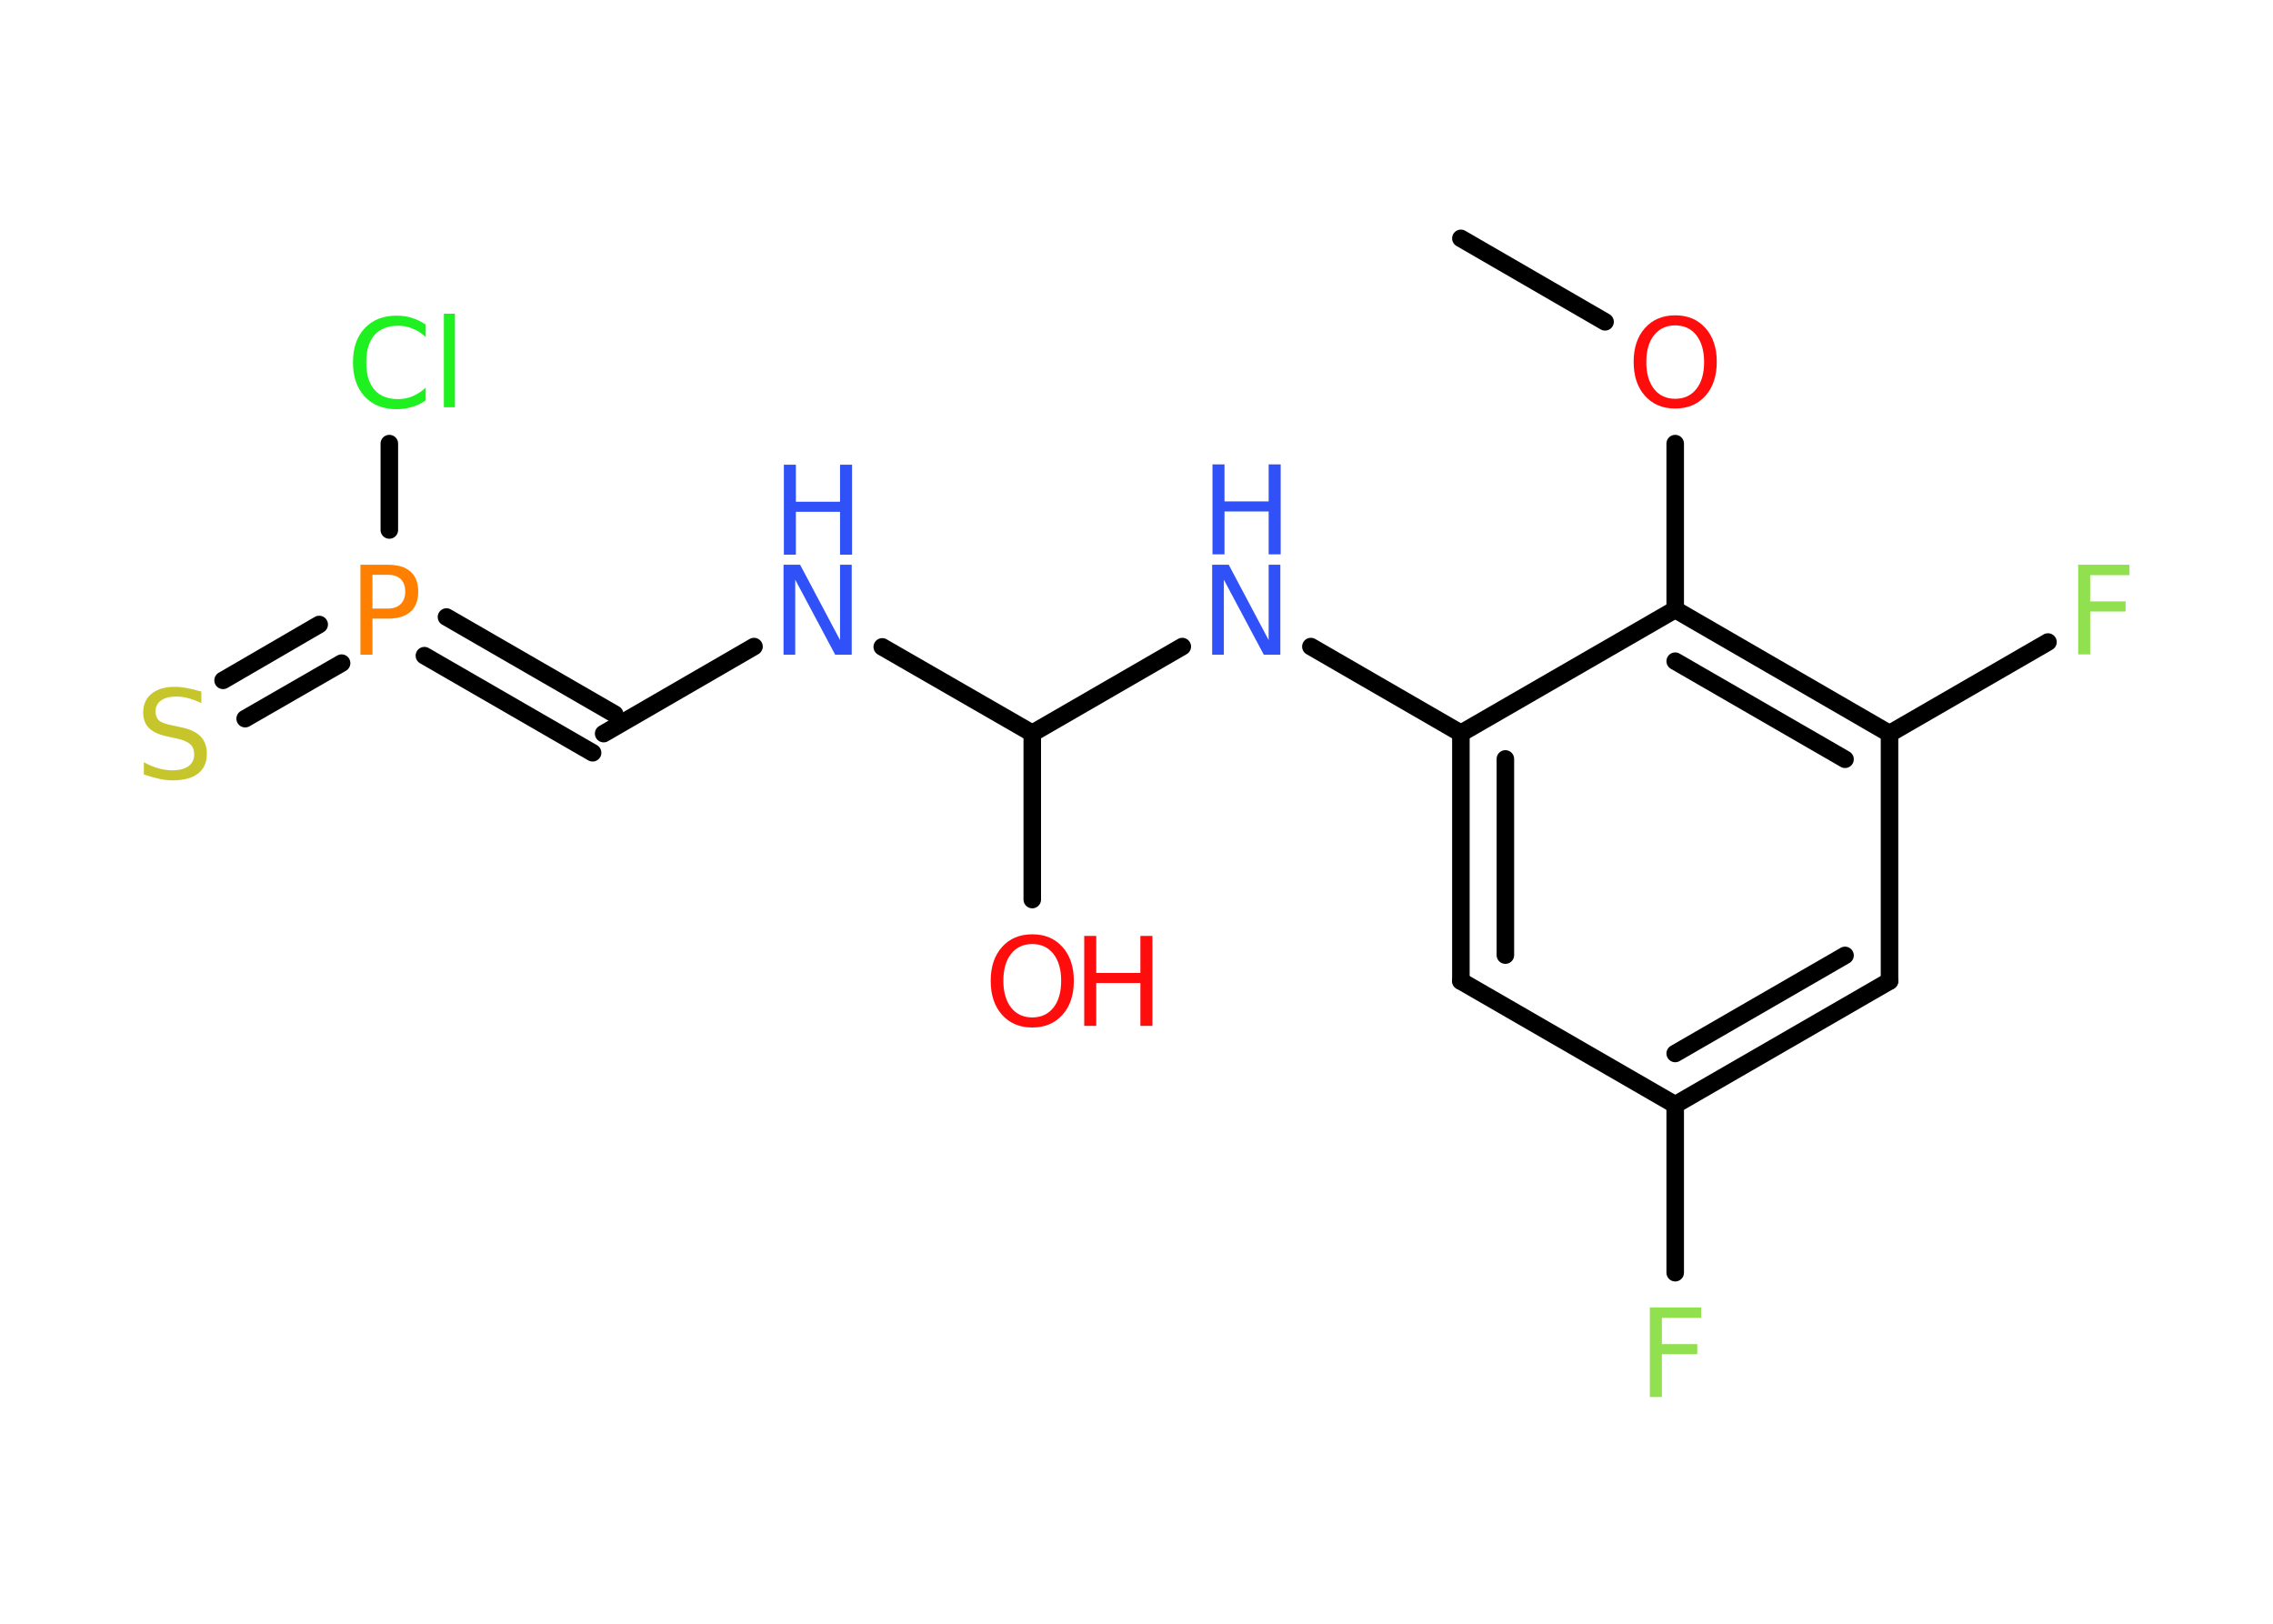 <?xml version='1.0' encoding='UTF-8'?>
<!DOCTYPE svg PUBLIC "-//W3C//DTD SVG 1.1//EN" "http://www.w3.org/Graphics/SVG/1.1/DTD/svg11.dtd">
<svg version='1.2' xmlns='http://www.w3.org/2000/svg' xmlns:xlink='http://www.w3.org/1999/xlink' width='70.0mm' height='50.0mm' viewBox='0 0 70.0 50.0'>
  <desc>Generated by the Chemistry Development Kit (http://github.com/cdk)</desc>
  <g stroke-linecap='round' stroke-linejoin='round' stroke='#000000' stroke-width='.54' fill='#3050F8'>
    <rect x='.0' y='.0' width='70.0' height='50.0' fill='#FFFFFF' stroke='none'/>
    <g id='mol1' class='mol'>
      <line id='mol1bnd1' class='bond' x1='44.99' y1='7.34' x2='49.43' y2='9.91'/>
      <line id='mol1bnd2' class='bond' x1='51.59' y1='13.66' x2='51.59' y2='18.77'/>
      <g id='mol1bnd3' class='bond'>
        <line x1='58.19' y1='22.59' x2='51.59' y2='18.77'/>
        <line x1='56.82' y1='23.38' x2='51.59' y2='20.36'/>
      </g>
      <line id='mol1bnd4' class='bond' x1='58.19' y1='22.59' x2='63.07' y2='19.77'/>
      <line id='mol1bnd5' class='bond' x1='58.19' y1='22.59' x2='58.19' y2='30.21'/>
      <g id='mol1bnd6' class='bond'>
        <line x1='51.59' y1='34.02' x2='58.19' y2='30.21'/>
        <line x1='51.59' y1='32.44' x2='56.82' y2='29.42'/>
      </g>
      <line id='mol1bnd7' class='bond' x1='51.59' y1='34.02' x2='51.59' y2='39.19'/>
      <line id='mol1bnd8' class='bond' x1='51.59' y1='34.02' x2='44.99' y2='30.21'/>
      <g id='mol1bnd9' class='bond'>
        <line x1='44.99' y1='22.58' x2='44.99' y2='30.21'/>
        <line x1='46.36' y1='23.37' x2='46.36' y2='29.41'/>
      </g>
      <line id='mol1bnd10' class='bond' x1='51.59' y1='18.77' x2='44.99' y2='22.58'/>
      <line id='mol1bnd11' class='bond' x1='44.99' y1='22.58' x2='40.37' y2='19.91'/>
      <line id='mol1bnd12' class='bond' x1='36.41' y1='19.91' x2='31.79' y2='22.58'/>
      <line id='mol1bnd13' class='bond' x1='31.79' y1='22.58' x2='31.79' y2='27.7'/>
      <line id='mol1bnd14' class='bond' x1='31.79' y1='22.58' x2='27.17' y2='19.92'/>
      <line id='mol1bnd15' class='bond' x1='23.22' y1='19.91' x2='18.59' y2='22.59'/>
      <g id='mol1bnd16' class='bond'>
        <line x1='18.25' y1='23.18' x2='13.07' y2='20.19'/>
        <line x1='18.93' y1='21.99' x2='13.75' y2='19.0'/>
      </g>
      <g id='mol1bnd17' class='bond'>
        <line x1='10.52' y1='20.42' x2='7.55' y2='22.13'/>
        <line x1='9.83' y1='19.23' x2='6.87' y2='20.95'/>
      </g>
      <line id='mol1bnd18' class='bond' x1='11.99' y1='16.32' x2='11.99' y2='13.66'/>
      <path id='mol1atm2' class='atom' d='M51.59 10.02q-.41 .0 -.65 .3q-.24 .3 -.24 .83q.0 .52 .24 .83q.24 .3 .65 .3q.41 .0 .65 -.3q.24 -.3 .24 -.83q.0 -.52 -.24 -.83q-.24 -.3 -.65 -.3zM51.59 9.71q.58 .0 .93 .39q.35 .39 .35 1.04q.0 .66 -.35 1.05q-.35 .39 -.93 .39q-.58 .0 -.93 -.39q-.35 -.39 -.35 -1.05q.0 -.65 .35 -1.04q.35 -.39 .93 -.39z' stroke='none' fill='#FF0D0D'/>
      <path id='mol1atm5' class='atom' d='M63.99 17.39h1.59v.32h-1.21v.81h1.09v.31h-1.09v1.32h-.37v-2.77z' stroke='none' fill='#90E050'/>
      <path id='mol1atm8' class='atom' d='M50.8 40.26h1.59v.32h-1.21v.81h1.09v.31h-1.09v1.32h-.37v-2.77z' stroke='none' fill='#90E050'/>
      <g id='mol1atm11' class='atom'>
        <path d='M37.34 17.39h.5l1.23 2.32v-2.32h.36v2.77h-.51l-1.23 -2.31v2.31h-.36v-2.77z' stroke='none'/>
        <path d='M37.34 14.3h.37v1.14h1.36v-1.14h.37v2.77h-.37v-1.32h-1.36v1.32h-.37v-2.77z' stroke='none'/>
      </g>
      <g id='mol1atm13' class='atom'>
        <path d='M31.79 29.07q-.41 .0 -.65 .3q-.24 .3 -.24 .83q.0 .52 .24 .83q.24 .3 .65 .3q.41 .0 .65 -.3q.24 -.3 .24 -.83q.0 -.52 -.24 -.83q-.24 -.3 -.65 -.3zM31.79 28.77q.58 .0 .93 .39q.35 .39 .35 1.04q.0 .66 -.35 1.05q-.35 .39 -.93 .39q-.58 .0 -.93 -.39q-.35 -.39 -.35 -1.05q.0 -.65 .35 -1.04q.35 -.39 .93 -.39z' stroke='none' fill='#FF0D0D'/>
        <path d='M33.39 28.82h.37v1.14h1.36v-1.14h.37v2.77h-.37v-1.32h-1.36v1.32h-.37v-2.77z' stroke='none' fill='#FF0D0D'/>
      </g>
      <g id='mol1atm14' class='atom'>
        <path d='M24.14 17.39h.5l1.23 2.32v-2.32h.36v2.77h-.51l-1.23 -2.31v2.31h-.36v-2.77z' stroke='none'/>
        <path d='M24.14 14.31h.37v1.14h1.36v-1.14h.37v2.77h-.37v-1.32h-1.36v1.32h-.37v-2.77z' stroke='none'/>
      </g>
      <path id='mol1atm16' class='atom' d='M11.47 17.7v1.04h.47q.26 .0 .4 -.14q.14 -.14 .14 -.38q.0 -.25 -.14 -.39q-.14 -.13 -.4 -.13h-.47zM11.1 17.39h.84q.47 .0 .7 .21q.24 .21 .24 .62q.0 .41 -.24 .62q-.24 .21 -.7 .21h-.47v1.11h-.37v-2.77z' stroke='none' fill='#FF8000'/>
      <path id='mol1atm17' class='atom' d='M6.2 21.29v.36q-.21 -.1 -.4 -.15q-.19 -.05 -.37 -.05q-.31 .0 -.47 .12q-.17 .12 -.17 .34q.0 .18 .11 .28q.11 .09 .42 .15l.23 .05q.42 .08 .62 .28q.2 .2 .2 .54q.0 .4 -.27 .61q-.27 .21 -.79 .21q-.2 .0 -.42 -.05q-.22 -.05 -.46 -.13v-.38q.23 .13 .45 .19q.22 .06 .43 .06q.32 .0 .5 -.13q.17 -.13 .17 -.36q.0 -.21 -.13 -.32q-.13 -.11 -.41 -.17l-.23 -.05q-.42 -.08 -.61 -.26q-.19 -.18 -.19 -.49q.0 -.37 .26 -.58q.26 -.21 .71 -.21q.19 .0 .39 .04q.2 .04 .41 .1z' stroke='none' fill='#C6C62C'/>
      <path id='mol1atm18' class='atom' d='M13.11 9.98v.4q-.19 -.18 -.4 -.26q-.21 -.09 -.45 -.09q-.47 .0 -.73 .29q-.25 .29 -.25 .84q.0 .55 .25 .84q.25 .29 .73 .29q.24 .0 .45 -.09q.21 -.09 .4 -.26v.39q-.2 .14 -.42 .2q-.22 .07 -.47 .07q-.63 .0 -.99 -.39q-.36 -.39 -.36 -1.05q.0 -.67 .36 -1.05q.36 -.39 .99 -.39q.25 .0 .47 .07q.22 .07 .41 .2zM13.67 9.66h.34v2.88h-.34v-2.88z' stroke='none' fill='#1FF01F'/>
    </g>
  </g>
</svg>
